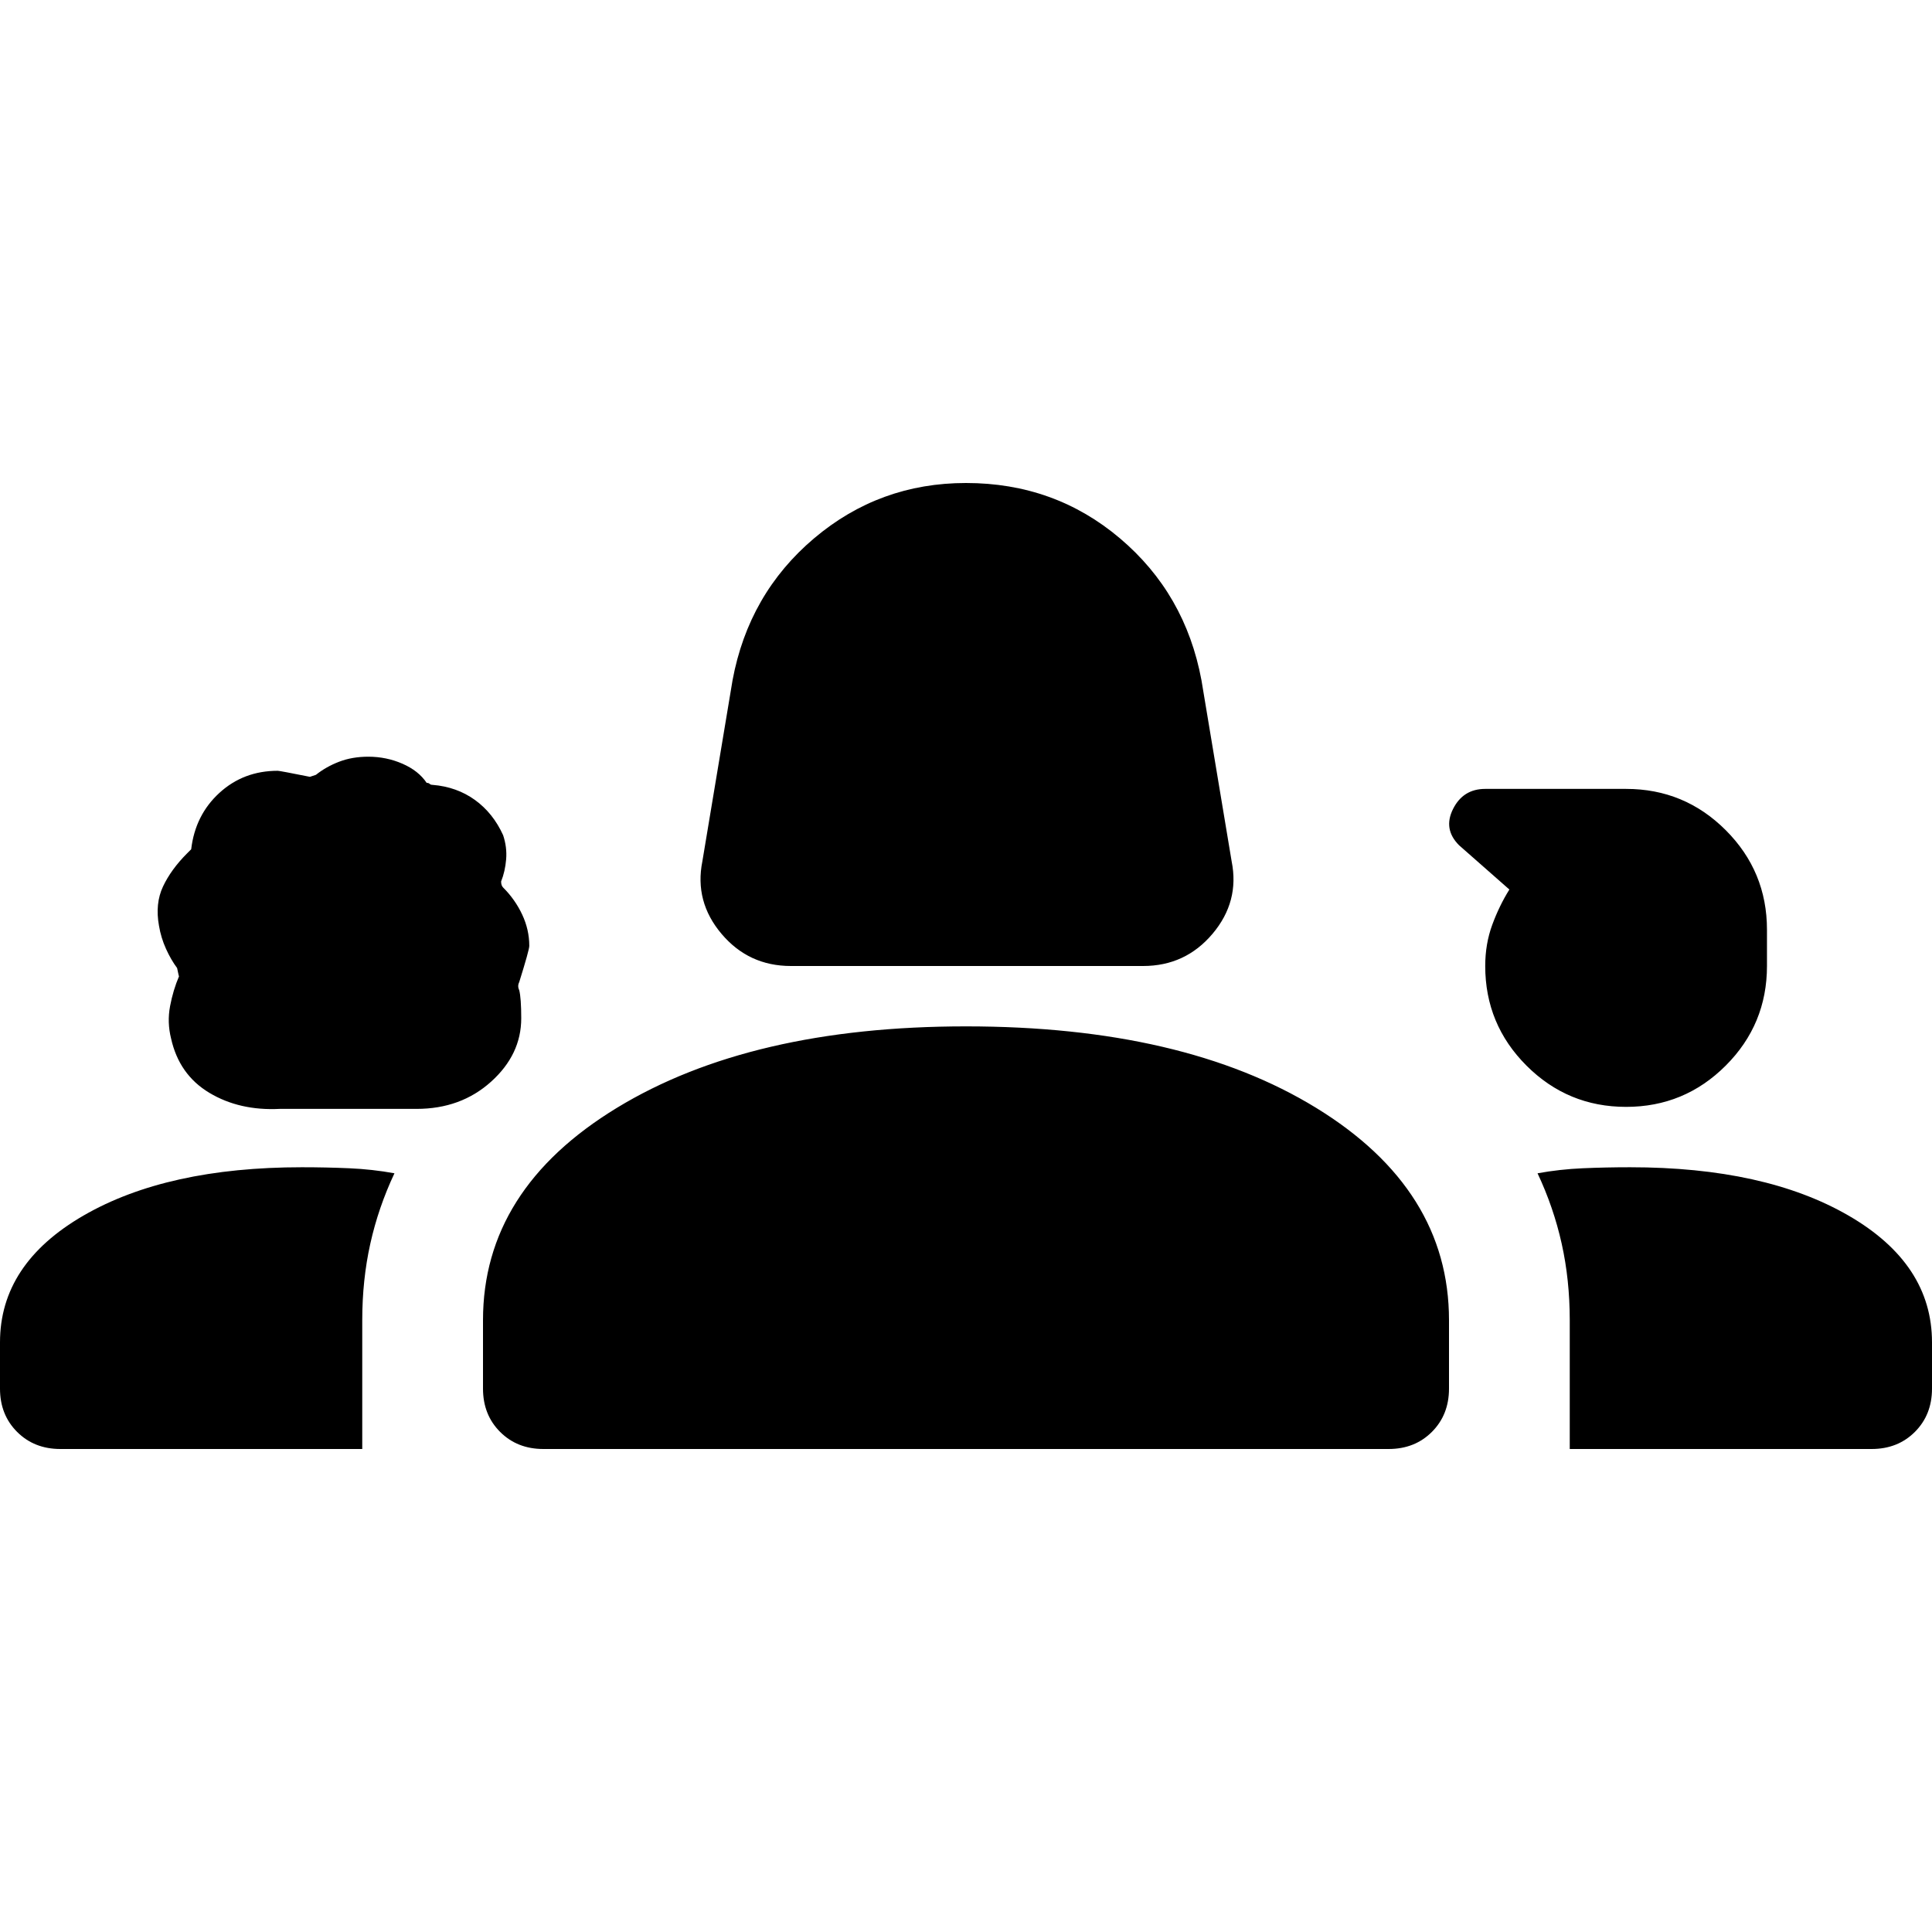 <svg xmlns="http://www.w3.org/2000/svg" viewBox="0 0 48 48"><path d="M19.65 24q-1.05 0-1.725-.8t-.475-1.8l.75-4.5q.4-2.15 2.025-3.525T24 12q2.2 0 3.825 1.375T29.85 16.9l.75 4.5q.2 1-.475 1.8T28.4 24zm-12.7 3.55q-1 .05-1.75-.4t-.95-1.35q-.1-.4-.025-.8.075-.4.225-.75 0 .05-.05-.2-.15-.2-.275-.475Q4 23.3 3.95 23q-.1-.55.1-.975.2-.425.6-.825l.1-.1q.1-.85.7-1.4.6-.55 1.45-.55.05 0 .8.15l.15-.05q.25-.2.575-.325.325-.125.725-.125.45 0 .85.175.4.175.6.475.05 0 .075.025.025.025.075.025.6.05 1.05.375.45.325.7.875.1.3.075.6-.025.3-.125.55 0 .1.05.15.3.3.475.675.175.375.175.775 0 .1-.25.9-.05.1 0 .2.05.2.05.7 0 .9-.75 1.575-.75.675-1.85.675zm33.45-.05q-1.45 0-2.475-1.025Q36.9 25.45 36.9 24q0-.55.175-1.025.175-.475.425-.875L36.25 21q-.4-.4-.15-.9t.8-.5h3.5q1.45 0 2.475 1.025Q43.9 21.65 43.9 23.1v.9q0 1.45-1.025 2.475Q41.85 27.5 40.4 27.5zM1.5 36q-.65 0-1.075-.425Q0 35.15 0 34.5v-1.15q0-1.95 2.075-3.15T7.5 29q.6 0 1.175.025.575.025 1.125.125-.4.85-.6 1.75-.2.9-.2 1.9V36zm12 0q-.65 0-1.075-.425Q12 35.15 12 34.5v-1.7q0-3.25 3.325-5.275Q18.65 25.5 24 25.5q5.4 0 8.7 2.025Q36 29.55 36 32.8v1.7q0 .65-.425 1.075Q35.15 36 34.5 36zM39 36v-3.2q0-1-.2-1.9-.2-.9-.6-1.75.55-.1 1.125-.125Q39.9 29 40.5 29q3.35 0 5.425 1.2Q48 31.4 48 33.35v1.15q0 .65-.425 1.075Q47.15 36 46.5 36z"/></svg>